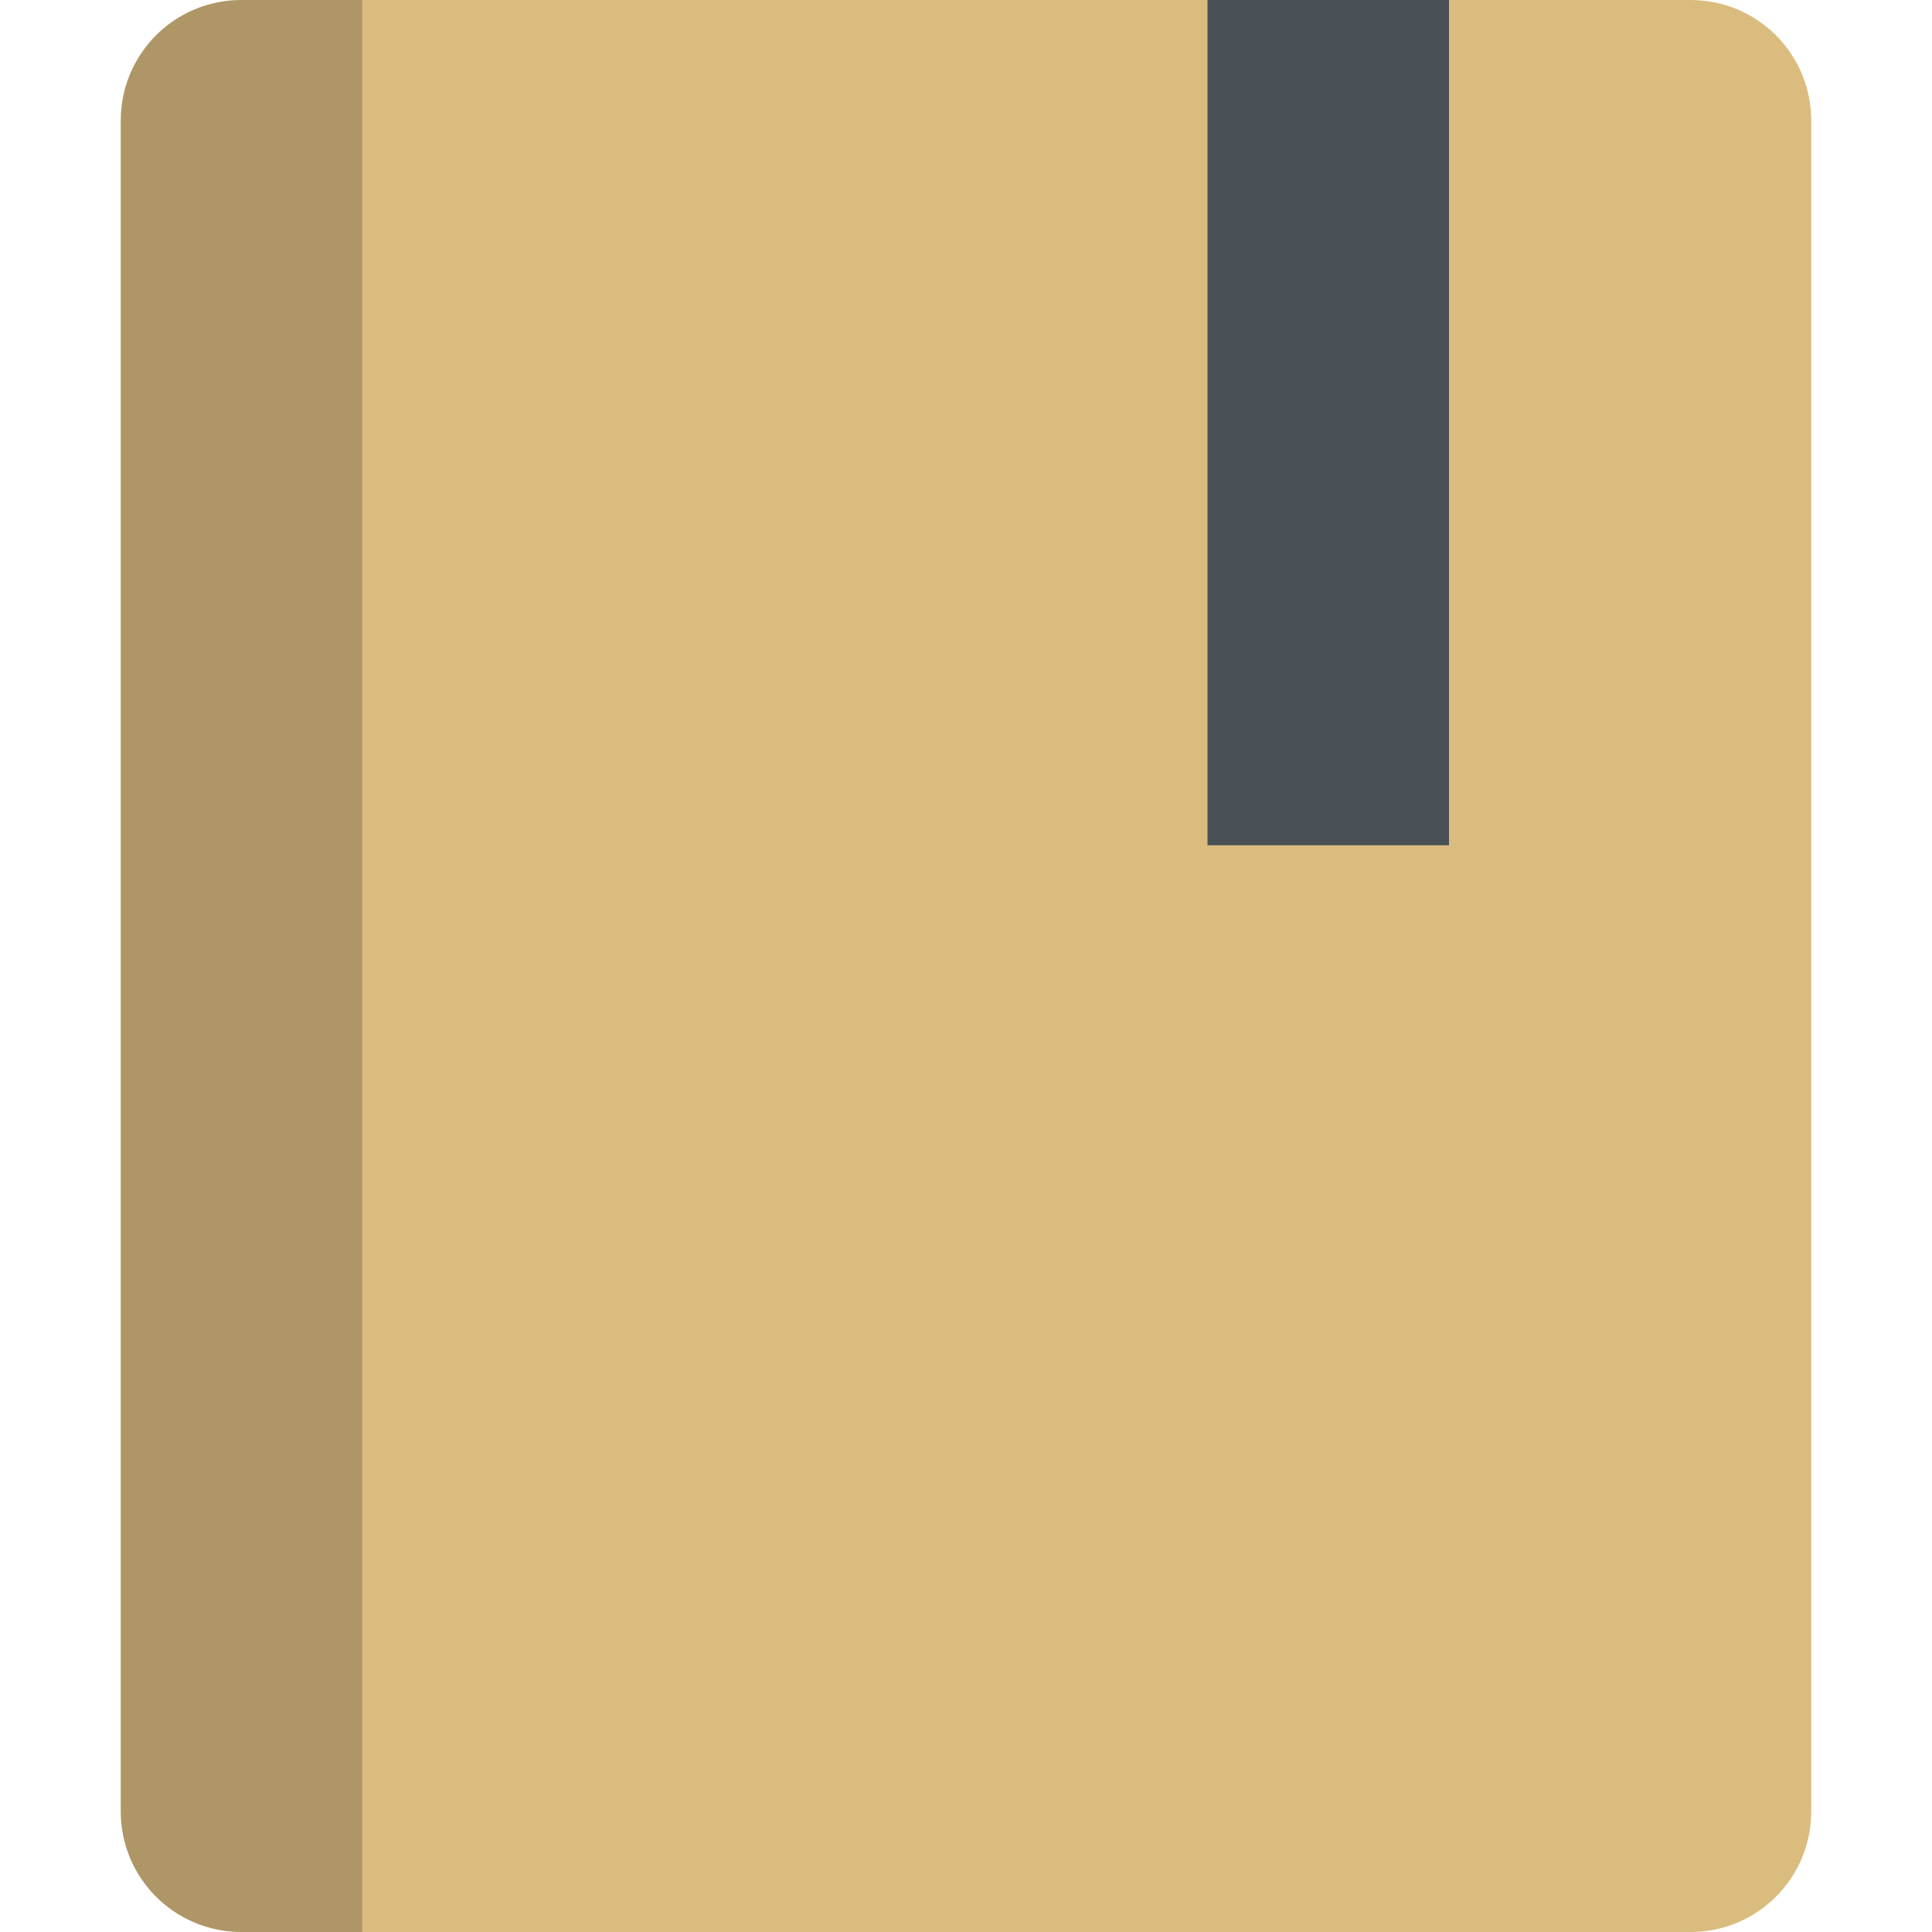 <svg xmlns="http://www.w3.org/2000/svg" width="16" height="16" version="1.1">
 <path fill="#dbbc7f" d="m2 0c-0.554 0-1 0.446-1 1v14c0 0.554 0.446 1 1 1h12c0.554 0 1-0.446 1-1v-14c0-0.554-0.446-1-1-1h-5z"/>
 <path fill="#495156" d="m10 0v7h2v-7z"/>
 <path opacity=".2" d="m2 0c-0.554 0-1 0.446-1 1v14c0 0.554 0.446 1 1 1h1v-16h-1z"/>
</svg>
